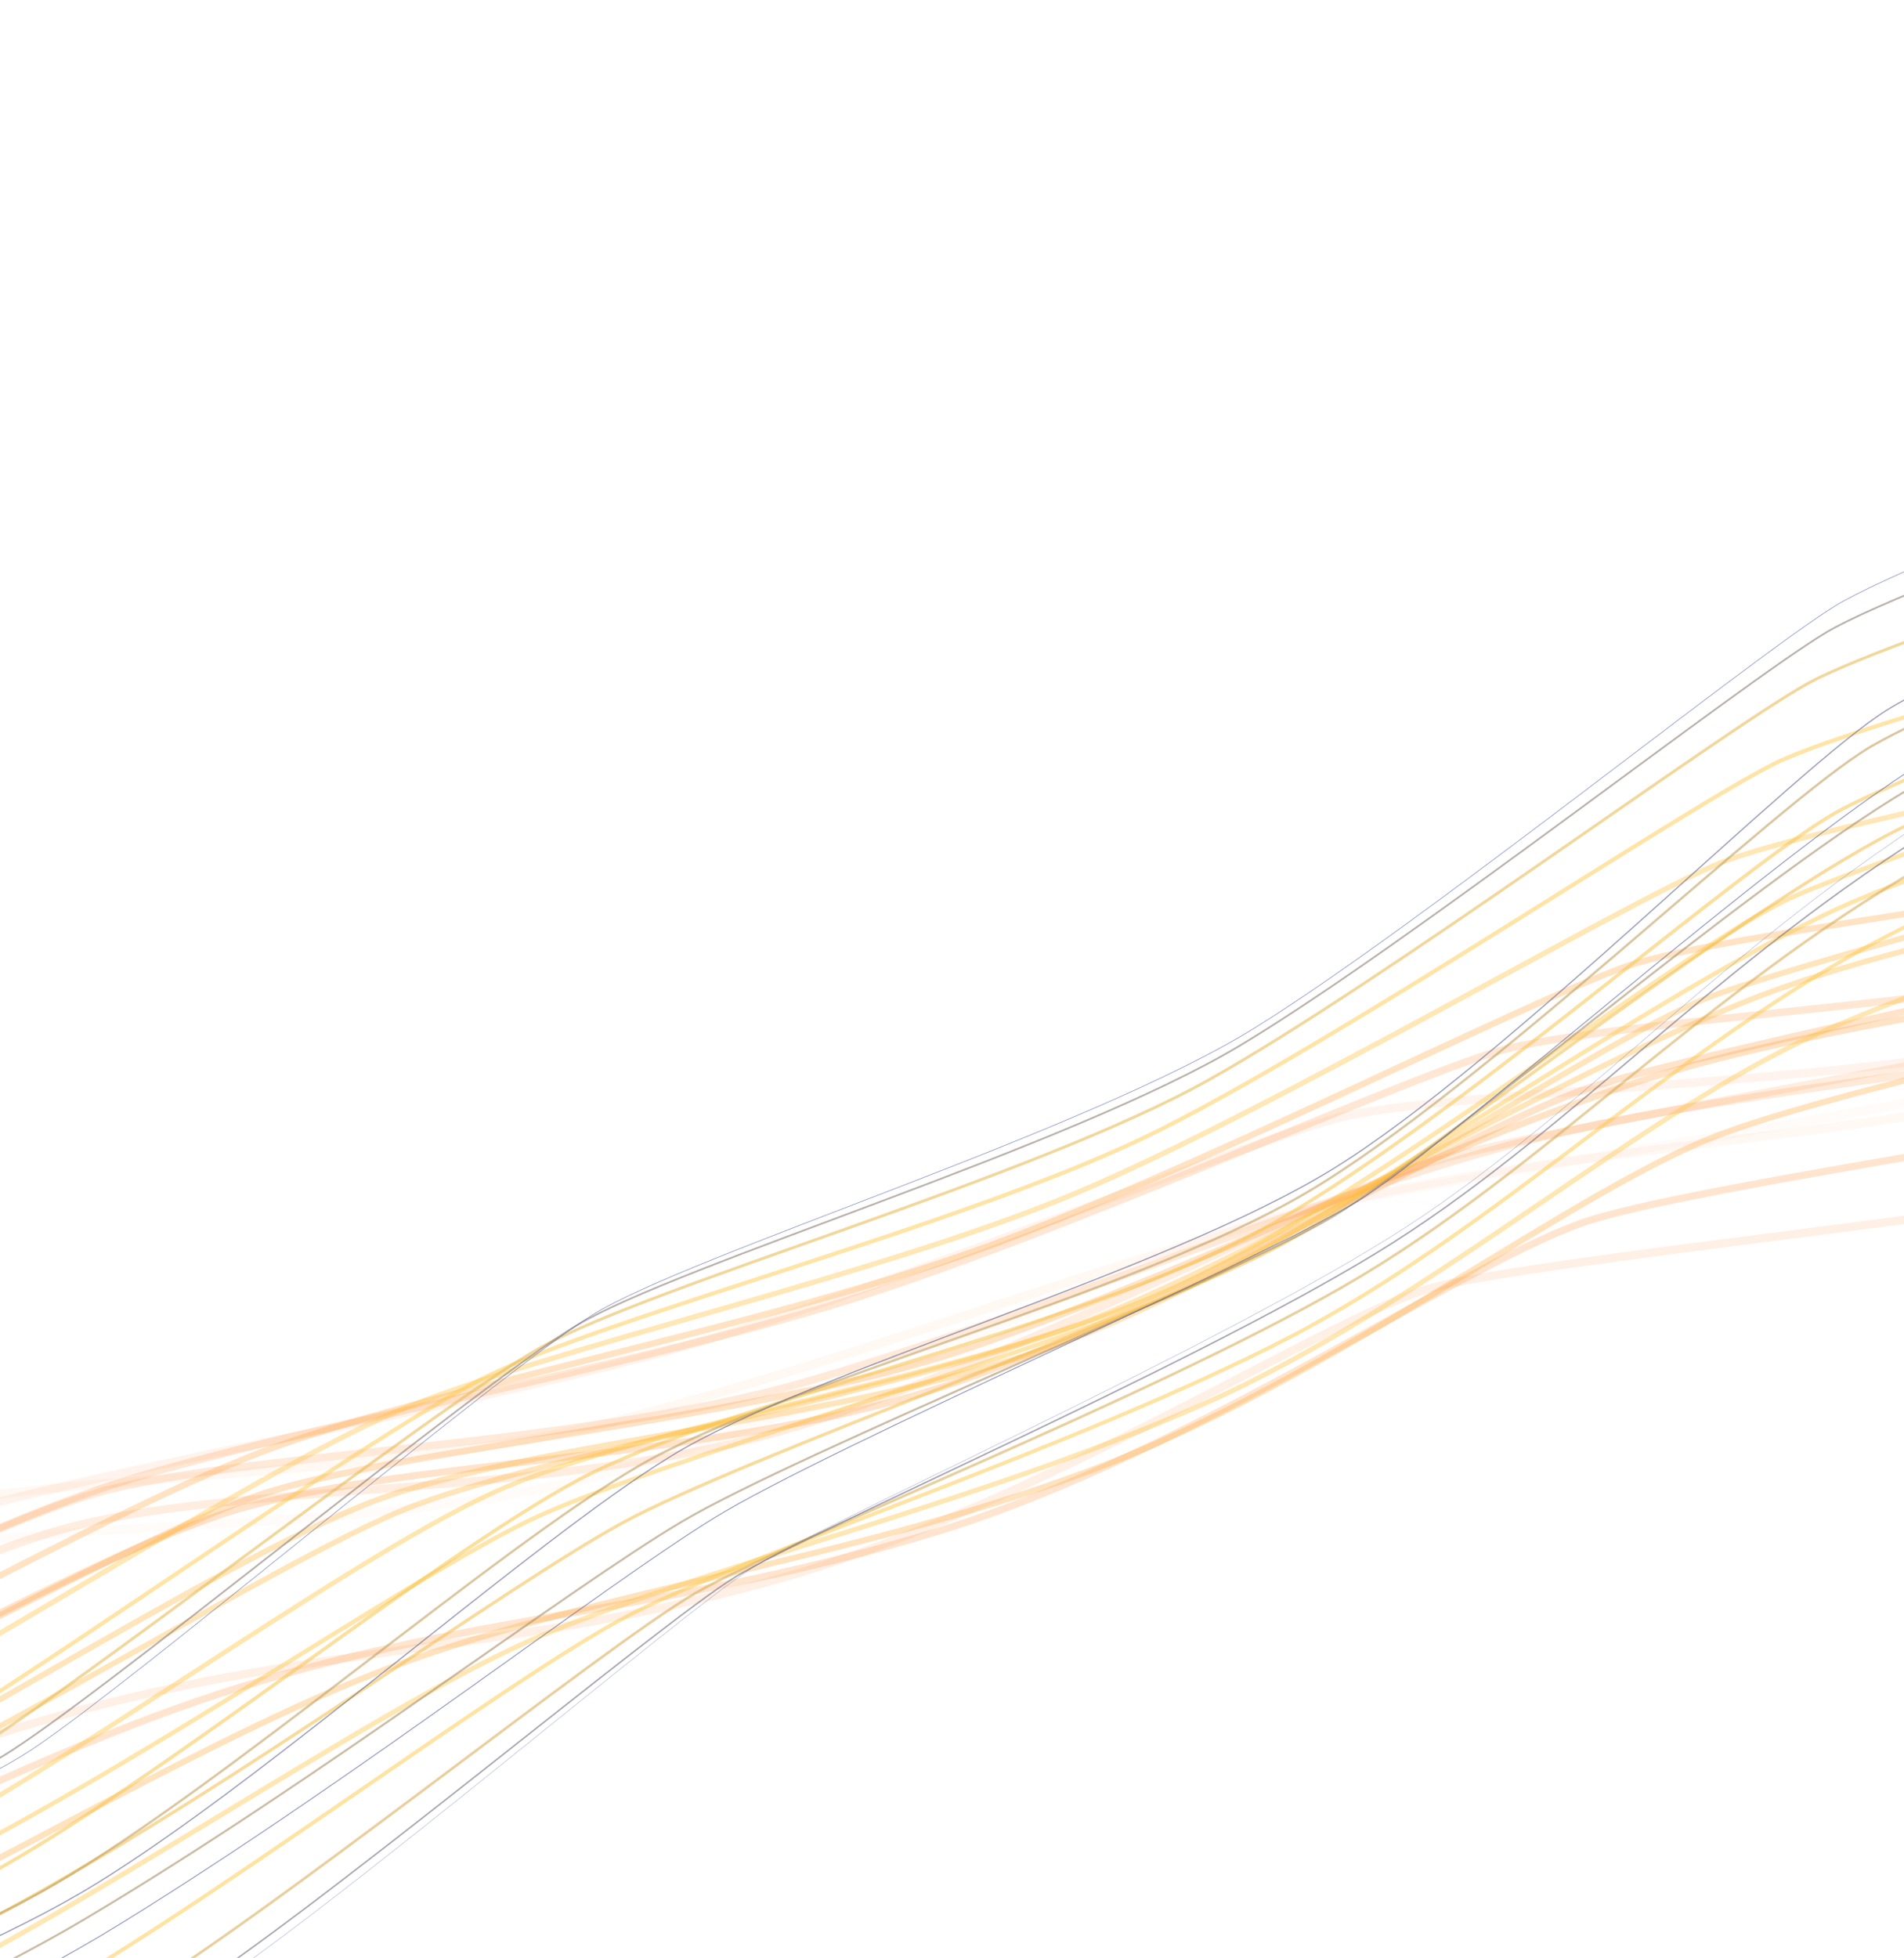 <svg xmlns="http://www.w3.org/2000/svg" viewBox="0 0 1610 1655" preserveAspectRatio="xMidYMid" width="1610" height="1655" xmlns:xlink="http://www.w3.org/1999/xlink" style="shape-rendering:auto;display:block;background-position-x:0%;background-position-y:0%;background-size:auto;background-origin:padding-box;background-clip:border-box;background:scroll rgba(0, 0, 0, 0) none  repeat;width:1610px;height:1655px;;animation:none"><g><g transform="matrix(-0.848,0.53,-0.53,-0.848,1926.187,1102.675)" style="transform:matrix(-0.848, 0.53, -0.53, -0.848, 1926.19, 1102.67);;animation:none"><path d="M -1610 498.435 S -1245 470.435 -1006 470.435 S -637 557.435 -402 557.435 S -8 462.435 202 462.435 S 646 551.435 806 551.435 S 1318 486.435 1410 486.435 S 1901 544.435 2014 544.435 S 2382 517.435 2618 517.435 S 3098 584.435 3222 584.435" fill="none" stroke="rgb(70, 88, 172)" stroke-opacity="0" stroke-width="18.257" transform="matrix(1,0,0,1,805,0)" style="fill:none;stroke:rgb(70, 88, 172);transform:matrix(1, 0, 0, 1, 805, 0);;animation:none"></path></g>
<g transform="matrix(-0.848,0.53,-0.53,-0.848,1926.105,1103.008)" style="transform:matrix(-0.848, 0.53, -0.53, -0.848, 1926.11, 1103.01);;animation:none"><path d="M -1610 606.649 S -1162 569.618 -1006 569.618 S -579.9 628.634 -402 628.634 S 131.909 607.574 202 607.574 S 718.993 701.57 806 701.57 S 1242.97 657.57 1410 657.57 S 1916.93 747.502 2014 747.502 S 2526.95 685.5 2618 685.5 S 3048.03 736.509 3222 736.509" fill="none" stroke="rgb(71, 87, 172)" stroke-opacity="0" stroke-width="18.013" transform="matrix(1,0,0,1,804.624,0)" style="fill:none;stroke:rgb(71, 87, 172);transform:matrix(1, 0, 0, 1, 804.624, 0);;animation:none"></path></g>
<g transform="matrix(-0.849,0.529,-0.529,-0.849,1925.851,1104.039)" style="transform:matrix(-0.849, 0.529, -0.529, -0.849, 1925.85, 1104.04);;animation:none"><path d="M -1610 471.386 S -1222.5 451.115 -1006 451.115 S -525.263 507.038 -402 507.038 S 80.124 486.022 202 486.022 S 569.616 506.239 806 506.239 S 1223.8 446.107 1410 446.107 S 1942.34 494.111 2014 494.111 S 2478.89 434.127 2618 434.127 S 3121.06 505.053 3222 505.053" fill="none" stroke="rgb(74, 86, 171)" stroke-opacity="0" stroke-width="17.77" transform="matrix(1,0,0,1,803.478,0)" style="fill:none;stroke:rgb(74, 86, 171);transform:matrix(1, 0, 0, 1, 803.478, 0);;animation:none"></path></g>
<g transform="matrix(-0.85,0.528,-0.528,-0.85,1925.41,1105.82)" style="transform:matrix(-0.85, 0.528, -0.528, -0.85, 1925.41, 1105.82);;animation:none"><path d="M -1610 572.505 S -1109.06 485.594 -1006 485.594 S -466.5 564.666 -402 564.666 S 108.071 546.951 202 546.951 S 714.893 608.781 806 608.781 S 1239.65 522.933 1410 522.933 S 1874.92 608.915 2014 608.915 S 2443.55 555.656 2618 555.656 S 3058.44 629.594 3222 629.594" fill="none" stroke="rgb(80, 82, 170)" stroke-opacity="0" stroke-width="17.526" transform="matrix(1,0,0,1,801.534,0)" style="fill:none;stroke:rgb(80, 82, 170);transform:matrix(1, 0, 0, 1, 801.534, 0);;animation:none"></path></g>
<g transform="matrix(-0.851,0.526,-0.526,-0.851,1924.765,1108.406)" style="transform:matrix(-0.851, 0.526, -0.526, -0.851, 1924.76, 1108.41);;animation:none"><path d="M -1610 499.141 S -1243.89 470.181 -1006 470.181 S -634.606 557.001 -402 557.001 S -6.779 463.141 202 463.141 S 645.43 551.62 806 551.62 S 1316 487.32 1410 487.32 S 1900.82 545.662 2014 545.662 S 2383.76 517.783 2618 517.783 S 3096.14 585.158 3222 585.158" fill="none" stroke="rgb(89, 78, 168)" stroke-opacity="0" stroke-width="17.283" transform="matrix(1,0,0,1,798.763,0)" style="fill:none;stroke:rgb(89, 78, 168);transform:matrix(1, 0, 0, 1, 798.763, 0);;animation:none"></path></g>
<g transform="matrix(-0.852,0.523,-0.523,-0.852,1923.893,1111.858)" style="transform:matrix(-0.852, 0.523, -0.523, -0.852, 1923.89, 1111.86);;animation:none"><path d="M -1610 606.847 S -1162.13 568.986 -1006 568.986 S -577.234 628.43 -402 628.43 S 129.495 605.786 202 605.786 S 718.817 699.655 806 699.655 S 1242.24 655.655 1410 655.655 S 1915.09 743.802 2014 743.802 S 2525.64 681.724 2618 681.724 S 3048.94 732.985 3222 732.985" fill="none" stroke="rgb(102, 71, 165)" stroke-opacity="0" stroke-width="17.039" transform="matrix(1,0,0,1,795.135,0)" style="fill:none;stroke:rgb(102, 71, 165);transform:matrix(1, 0, 0, 1, 795.135, 0);;animation:none"></path></g>
<g transform="matrix(-0.854,0.52,-0.52,-0.854,1922.771,1116.236)" style="transform:matrix(-0.854, 0.52, -0.52, -0.854, 1922.77, 1116.24);;animation:none"><path d="M -1610 471.282 S -1217.99 448.583 -1006 448.583 S -527.622 503.812 -402 503.812 S 81.234 482.658 202 482.658 S 575.131 504.817 806 504.817 S 1221.99 443.506 1410 443.506 S 1936.45 491.545 2014 491.545 S 2477.88 431.699 2618 431.699 S 3121.58 501.966 3222 501.966" fill="none" stroke="rgb(118, 62, 162)" stroke-opacity="0" stroke-width="16.796" transform="matrix(1,0,0,1,790.617,0)" style="fill:none;stroke:rgb(118, 62, 162);transform:matrix(1, 0, 0, 1, 790.617, 0);;animation:none"></path></g>
<g transform="matrix(-0.857,0.515,-0.515,-0.857,1921.37,1121.607)" style="transform:matrix(-0.857, 0.515, -0.515, -0.857, 1921.37, 1121.61);;animation:none"><path d="M -1610 574.136 S -1114.41 487.675 -1006 487.675 S -469.016 567.106 -402 567.106 S 108.431 545.797 202 545.797 S 714.354 606.773 806 606.773 S 1237.9 521.689 1410 521.689 S 1874.52 607.581 2014 607.581 S 2446.34 553.019 2618 553.019 S 3055.61 626.642 3222 626.642" fill="none" stroke="rgb(138, 51, 158)" stroke-opacity="0" stroke-width="16.553" transform="matrix(1,0,0,1,785.179,0)" style="fill:none;stroke:rgb(138, 51, 158);transform:matrix(1, 0, 0, 1, 785.179, 0);;animation:none"></path></g>
<g transform="matrix(-0.86,0.511,-0.511,-0.86,1919.656,1128.038)" style="transform:matrix(-0.86, 0.511, -0.511, -0.86, 1919.66, 1128.04);;animation:none"><path d="M -1610 501.569 S -1240.09 469.308 -1006 469.308 S -626.385 555.514 -402 555.514 S -2.584 465.569 202 465.569 S 643.473 552.258 806 552.258 S 1309.12 490.363 1410 490.363 S 1900.21 549.88 2014 549.88 S 2389.8 518.98 2618 518.98 S 3089.77 587.641 3222 587.641" fill="none" stroke="rgb(159, 39, 153)" stroke-opacity="0" stroke-width="16.309" transform="matrix(1,0,0,1,778.784,0)" style="fill:none;stroke:rgb(159, 39, 153);transform:matrix(1, 0, 0, 1, 778.784, 0);;animation:none"></path></g>
<g transform="matrix(-0.863,0.505,-0.505,-0.863,1917.591,1135.594)" style="transform:matrix(-0.863, 0.505, -0.505, -0.863, 1917.59, 1135.59);;animation:none"><path d="M -1610 607.382 S -1162.47 567.286 -1006 567.286 S -570.056 627.881 -402 627.881 S 122.994 600.97 202 600.97 S 718.343 694.501 806 694.501 S 1240.28 650.501 1410 650.501 S 1910.15 733.841 2014 733.841 S 2522.12 671.559 2618 671.559 S 3051.38 723.497 3222 723.497" fill="none" stroke="rgb(179, 28, 149)" stroke-opacity="0" stroke-width="16.066" transform="matrix(1,0,0,1,771.398,0)" style="fill:none;stroke:rgb(179, 28, 149);transform:matrix(1, 0, 0, 1, 771.398, 0);;animation:none"></path></g>
<g transform="matrix(-0.867,0.498,-0.498,-0.867,1915.133,1144.338)" style="transform:matrix(-0.867, 0.498, -0.498, -0.867, 1915.13, 1144.34);;animation:none"><path d="M -1610 471.042 S -1207.55 442.722 -1006 442.722 S -533.082 496.345 -402 496.345 S 83.803 474.869 202 474.869 S 587.898 501.525 806 501.525 S 1217.82 437.484 1410 437.484 S 1922.79 485.603 2014 485.603 S 2475.55 426.078 2618 426.078 S 3122.78 494.82 3222 494.82" fill="none" stroke="rgb(196, 19, 145)" stroke-opacity="0" stroke-width="15.822" transform="matrix(1,0,0,1,762.984,0)" style="fill:none;stroke:rgb(196, 19, 145);transform:matrix(1, 0, 0, 1, 762.984, 0);;animation:none"></path></g>
<g transform="matrix(-0.872,0.49,-0.49,-0.872,1912.235,1154.321)" style="transform:matrix(-0.872, 0.49, -0.49, -0.872, 1912.23, 1154.32);;animation:none"><path d="M -1610 577.537 S -1125.55 492.012 -1006 492.012 S -474.261 572.192 -402 572.192 S 109.18 543.391 202 543.391 S 713.23 602.588 806 602.588 S 1234.25 519.096 1410 519.096 S 1873.67 604.801 2014 604.801 S 2452.15 547.523 2618 547.523 S 3049.71 620.49 3222 620.49" fill="none" stroke="rgb(210, 12, 143)" stroke-opacity="0" stroke-width="15.579" transform="matrix(1,0,0,1,753.505,0)" style="fill:none;stroke:rgb(210, 12, 143);transform:matrix(1, 0, 0, 1, 753.505, 0);;animation:none"></path></g>
<g transform="matrix(-0.877,0.481,-0.481,-0.877,1908.85,1165.578)" style="transform:matrix(-0.877, 0.481, -0.481, -0.877, 1908.85, 1165.58);;animation:none"><path d="M -1610 506.244 S -1232.76 467.628 -1006 467.628 S -610.551 552.649 -402 552.649 S 5.495 470.244 202 470.244 S 639.703 553.486 806 553.486 S 1295.87 496.223 1410 496.223 S 1899.02 558.002 2014 558.002 S 2401.43 521.286 2618 521.286 S 3077.49 592.424 3222 592.424" fill="none" stroke="rgb(219, 6, 140)" stroke-opacity="0" stroke-width="15.336" transform="matrix(1,0,0,1,742.921,0)" style="fill:none;stroke:rgb(219, 6, 140);transform:matrix(1, 0, 0, 1, 742.921, 0);;animation:none"></path></g>
<g transform="matrix(-0.882,0.471,-0.471,-0.882,1904.931,1178.118)" style="transform:matrix(-0.882, 0.471, -0.471, -0.882, 1904.93, 1178.12);;animation:none"><path d="M -1610 608.347 S -1163.08 564.214 -1006 564.214 S -557.088 626.888 -402 626.888 S 111.249 592.271 202 592.271 S 717.487 685.19 806 685.19 S 1236.73 641.19 1410 641.19 S 1901.22 715.843 2014 715.843 S 2515.76 653.195 2618 653.195 S 3055.78 706.356 3222 706.356" fill="none" stroke="rgb(226, 3, 139)" stroke-opacity="0" stroke-width="15.092" transform="matrix(1,0,0,1,731.193,0)" style="fill:none;stroke:rgb(226, 3, 139);transform:matrix(1, 0, 0, 1, 731.193, 0);;animation:none"></path></g>
<g transform="matrix(-0.888,0.46,-0.46,-0.888,1900.439,1191.911)" style="transform:matrix(-0.888, 0.46, -0.46, -0.888, 1900.44, 1191.91);;animation:none"><path d="M -1610 470.63 S -1189.7 432.7 -1006 432.7 S -542.418 483.577 -402 483.577 S 88.197 461.552 202 461.552 S 609.728 495.897 806 495.897 S 1210.68 427.188 1410 427.188 S 1899.45 475.444 2014 475.444 S 2471.57 416.468 2618 416.468 S 3124.84 482.601 3222 482.601" fill="none" stroke="rgb(230, 1, 138)" stroke-opacity="0" stroke-width="14.849" transform="matrix(1,0,0,1,718.28,0)" style="fill:none;stroke:rgb(230, 1, 138);transform:matrix(1, 0, 0, 1, 718.28, 0);;animation:none"></path></g>
<g transform="matrix(-0.894,0.448,-0.448,-0.894,1895.345,1206.878)" style="transform:matrix(-0.894, 0.448, -0.448, -0.894, 1895.35, 1206.88);;animation:none"><path d="M -1610 583.064 S -1143.67 499.062 -1006 499.062 S -482.786 580.46 -402 580.46 S 110.398 539.48 202 539.48 S 711.403 595.785 806 595.785 S 1228.31 514.881 1410 514.881 S 1872.3 600.281 2014 600.281 S 2461.58 538.589 2618 538.589 S 3040.12 610.49 3222 610.49" fill="none" stroke="rgb(231, 0, 138)" stroke-opacity="0" stroke-width="14.605" transform="matrix(1,0,0,1,704.141,0)" style="fill:none;stroke:rgb(231, 0, 138);transform:matrix(1, 0, 0, 1, 704.141, 0);;animation:none"></path></g>
<g transform="matrix(-0.901,0.435,-0.435,-0.901,1889.646,1222.879)" style="transform:matrix(-0.901, 0.435, -0.435, -0.901, 1889.65, 1222.88);;animation:none"><path d="M -1610 513.477 S -1221.43 465.029 -1006 465.029 S -586.053 548.217 -402 548.217 S 17.993 477.477 202 477.477 S 633.87 555.387 806 555.387 S 1275.37 505.29 1410 505.29 S 1897.19 570.568 2014 570.568 S 2419.43 524.853 2618 524.853 S 3058.49 599.824 3222 599.824" fill="none" stroke="rgb(231, 0, 138)" stroke-opacity="0" stroke-width="14.362" transform="matrix(1,0,0,1,688.736,0)" style="fill:none;stroke:rgb(231, 0, 138);transform:matrix(1, 0, 0, 1, 688.736, 0);;animation:none"></path></g>
<g transform="matrix(-0.907,0.421,-0.421,-0.907,1883.364,1239.704)" style="transform:matrix(-0.907, 0.421, -0.421, -0.907, 1883.36, 1239.7);;animation:none"><path d="M -1610 609.767 S -1163.98 559.695 -1006 559.695 S -538.014 625.429 -402 625.429 S 93.975 579.475 202 579.475 S 716.227 671.495 806 671.495 S 1231.51 627.495 1410 627.495 S 1888.09 689.372 2014 689.372 S 2506.4 626.184 2618 626.184 S 3062.26 681.145 3222 681.145" fill="none" stroke="rgb(232, 0, 136)" stroke-opacity="0" stroke-width="14.118" transform="matrix(1,0,0,1,672.023,0)" style="fill:none;stroke:rgb(232, 0, 136);transform:matrix(1, 0, 0, 1, 672.023, 0);;animation:none"></path></g>
<g transform="matrix(-0.914,0.406,-0.406,-0.914,1876.561,1257.078)" style="transform:matrix(-0.914, 0.406, -0.406, -0.914, 1876.56, 1257.08);;animation:none"><path d="M -1610 470.057 S -1164.82 418.729 -1006 418.729 S -555.433 465.778 -402 465.778 S 94.321 442.988 202 442.988 S 640.159 488.05 806 488.05 S 1200.73 412.834 1410 412.834 S 1866.92 461.282 2014 461.282 S 2466.02 403.072 2618 403.072 S 3127.71 465.568 3222 465.568" fill="none" stroke="rgb(232, 0, 134)" stroke-opacity="0" stroke-width="13.875" transform="matrix(1,0,0,1,653.961,0)" style="fill:none;stroke:rgb(232, 0, 134);transform:matrix(1, 0, 0, 1, 653.961, 0);;animation:none"></path></g>
<g transform="matrix(-0.921,0.391,-0.391,-0.921,1869.336,1274.679)" style="transform:matrix(-0.921, 0.391, -0.391, -0.921, 1869.34, 1274.68);;animation:none"><path d="M -1610 590.336 S -1167.5 508.336 -1006 508.336 S -494 591.336 -402 591.336 S 112 534.336 202 534.336 S 709 586.836 806 586.836 S 1220.5 509.336 1410 509.336 S 1870.5 594.336 2014 594.336 S 2474 526.836 2618 526.836 S 3027.5 597.336 3222 597.336" fill="none" stroke="rgb(234, 0, 130)" stroke-opacity="0" stroke-width="13.632" transform="matrix(1,0,0,1,634.513,0)" style="fill:none;stroke:rgb(234, 0, 130);transform:matrix(1, 0, 0, 1, 634.513, 0);;animation:none"></path></g>
<g transform="matrix(-0.927,0.376,-0.376,-0.927,1861.822,1292.159)" style="transform:matrix(-0.927, 0.376, -0.376, -0.927, 1861.82, 1292.16);;animation:none"><path d="M -1610 522.414 S -1207.43 461.819 -1006 461.819 S -555.788 542.741 -402 542.741 S 33.434 486.414 202 486.414 S 626.664 557.735 806 557.735 S 1250.05 516.491 1410 516.491 S 1894.92 586.092 2014 586.092 S 2441.67 529.259 2618 529.259 S 3035.02 608.966 3222 608.966" fill="none" stroke="rgb(235, 0, 124)" stroke-opacity="0" stroke-width="13.388" transform="matrix(1,0,0,1,613.641,0)" style="fill:none;stroke:rgb(235, 0, 124);transform:matrix(1, 0, 0, 1, 613.641, 0);;animation:none"></path></g>
<g transform="matrix(-0.933,0.36,-0.36,-0.933,1854.175,1309.178)" style="transform:matrix(-0.933, 0.36, -0.36, -0.933, 1854.17, 1309.18);;animation:none"><path d="M -1610 611.406 S -1165.02 554.477 -1006 554.477 S -515.986 623.744 -402 623.744 S 74.025 564.697 202 564.697 S 714.773 655.678 806 655.678 S 1225.49 611.678 1410 611.678 S 1872.91 658.8 2014 658.8 S 2495.6 594.989 2618 594.989 S 3069.74 652.028 3222 652.028" fill="none" stroke="rgb(238, 0, 116)" stroke-opacity="0" stroke-width="13.145" transform="matrix(1,0,0,1,591.312,0)" style="fill:none;stroke:rgb(238, 0, 116);transform:matrix(1, 0, 0, 1, 591.312, 0);;animation:none"></path></g>
<g transform="matrix(-0.938,0.346,-0.346,-0.938,1846.555,1325.441)" style="transform:matrix(-0.938, 0.346, -0.346, -0.938, 1846.55, 1325.44);;animation:none"><path d="M -1610 469.44 S -1138.05 403.7 -1006 403.7 S -569.433 446.632 -402 446.632 S 100.91 423.018 202 423.018 S 672.895 479.61 806 479.61 S 1190.02 397.393 1410 397.393 S 1831.92 446.047 2014 446.047 S 2460.05 388.661 2618 388.661 S 3130.8 447.246 3222 447.246" fill="none" stroke="rgb(241, 0, 106)" stroke-opacity="0" stroke-width="12.901" transform="matrix(1,0,0,1,567.497,0)" style="fill:none;stroke:rgb(241, 0, 106);transform:matrix(1, 0, 0, 1, 567.497, 0);;animation:none"></path></g>
<g transform="matrix(-0.943,0.332,-0.332,-0.943,1839.116,1340.711)" style="transform:matrix(-0.943, 0.332, -0.332, -0.943, 1839.12, 1340.71);;animation:none"><path d="M -1610 597.607 S -1191.33 517.61 -1006 517.61 S -505.214 602.212 -402 602.212 S 113.602 529.191 202 529.191 S 706.597 577.886 806 577.886 S 1212.69 503.791 1410 503.791 S 1868.7 588.39 2014 588.39 S 2486.42 515.083 2618 515.083 S 3014.88 584.181 3222 584.181" fill="none" stroke="rgb(244, 0, 96)" stroke-opacity="0" stroke-width="12.658" transform="matrix(1,0,0,1,542.17,0)" style="fill:none;stroke:rgb(244, 0, 96);transform:matrix(1, 0, 0, 1, 542.17, 0);;animation:none"></path></g>
<g transform="matrix(-0.948,0.319,-0.319,-0.948,1831.991,1354.824)" style="transform:matrix(-0.948, 0.319, -0.319, -0.948, 1831.99, 1354.82);;animation:none"><path d="M -1610 530.721 S -1194.42 458.834 -1006 458.834 S -527.654 537.651 -402 537.651 S 47.789 494.721 202 494.721 S 619.965 559.917 806 559.917 S 1226.51 526.903 1410 526.903 S 1892.82 600.524 2014 600.524 S 2462.34 533.356 2618 533.356 S 3013.2 617.464 3222 617.464" fill="none" stroke="rgb(247, 0, 86)" stroke-opacity="0" stroke-width="12.414" transform="matrix(1,0,0,1,515.315,0)" style="fill:none;stroke:rgb(247, 0, 86);transform:matrix(1, 0, 0, 1, 515.315, 0);;animation:none"></path></g>
<g transform="matrix(-0.952,0.307,-0.307,-0.952,1825.284,1367.687)" style="transform:matrix(-0.952, 0.307, -0.307, -0.952, 1825.28, 1367.69);;animation:none"><path d="M -1610 612.826 S -1165.92 549.959 -1006 549.959 S -496.912 622.284 -402 622.284 S 56.751 551.902 202 551.902 S 713.513 641.983 806 641.983 S 1220.27 597.983 1410 597.983 S 1859.78 632.329 2014 632.329 S 2486.24 567.978 2618 567.978 S 3076.22 626.816 3222 626.816" fill="none" stroke="rgb(249, 0, 77)" stroke-opacity="0" stroke-width="12.171" transform="matrix(1,0,0,1,486.923,0)" style="fill:none;stroke:rgb(249, 0, 77);transform:matrix(1, 0, 0, 1, 486.923, 0);;animation:none"></path></g>
<g transform="matrix(-0.955,0.296,-0.296,-0.955,1819.071,1379.263)" style="transform:matrix(-0.955, 0.296, -0.296, -0.955, 1819.07, 1379.26);;animation:none"><path d="M -1610 468.941 S -1116.39 391.536 -1006 391.536 S -580.765 431.134 -402 431.134 S 106.242 406.854 202 406.854 S 699.391 472.778 806 472.778 S 1181.36 384.896 1410 384.896 S 1803.59 433.716 2014 433.716 S 2455.22 376.996 2618 376.996 S 3133.3 432.415 3222 432.415" fill="none" stroke="rgb(251, 0, 70)" stroke-opacity="0" stroke-width="11.928" transform="matrix(1,0,0,1,456.995,0)" style="fill:none;stroke:rgb(251, 0, 70);transform:matrix(1, 0, 0, 1, 456.995, 0);;animation:none"></path></g>
<g transform="matrix(-0.958,0.287,-0.287,-0.958,1813.4,1389.559)" style="transform:matrix(-0.958, 0.287, -0.287, -0.958, 1813.4, 1389.56);;animation:none"><path d="M -1610 603.135 S -1209.45 524.659 -1006 524.659 S -513.739 610.479 -402 610.479 S 114.82 525.281 202 525.281 S 704.77 571.083 806 571.083 S 1206.75 499.576 1410 499.576 S 1867.33 583.871 2014 583.871 S 2495.85 506.149 2618 506.149 S 3005.29 574.181 3222 574.181" fill="none" stroke="rgb(253, 0, 65)" stroke-opacity="0" stroke-width="11.684" transform="matrix(1,0,0,1,425.544,0)" style="fill:none;stroke:rgb(253, 0, 65);transform:matrix(1, 0, 0, 1, 425.544, 0);;animation:none"></path></g>
<g transform="matrix(-0.961,0.278,-0.278,-0.961,1808.298,1398.616)" style="transform:matrix(-0.961, 0.278, -0.278, -0.961, 1808.3, 1398.62);;animation:none"><path d="M -1610 536.68 S -1185.08 456.692 -1006 456.692 S -507.472 534 -402 534 S 58.086 500.68 202 500.68 S 615.16 561.483 806 561.483 S 1209.62 534.372 1410 534.372 S 1891.31 610.877 2014 610.877 S 2477.16 536.295 2618 536.295 S 2997.55 623.561 3222 623.561" fill="none" stroke="rgb(254, 0, 61)" stroke-opacity="0" stroke-width="11.441" transform="matrix(1,0,0,1,392.598,0)" style="fill:none;stroke:rgb(254, 0, 61);transform:matrix(1, 0, 0, 1, 392.598, 0);;animation:none"></path></g>
<g transform="matrix(-0.963,0.27,-0.27,-0.963,1803.774,1406.492)" style="transform:matrix(-0.963, 0.27, -0.27, -0.963, 1803.77, 1406.49);;animation:none"><path d="M -1610 613.791 S -1166.53 546.887 -1006 546.887 S -483.944 621.292 -402 621.292 S 45.006 543.202 202 543.202 S 712.657 632.671 806 632.671 S 1216.72 588.671 1410 588.671 S 1850.85 614.332 2014 614.332 S 2479.88 549.613 2618 549.613 S 3080.62 609.675 3222 609.675" fill="none" stroke="rgb(255, 0, 59)" stroke-opacity="0" stroke-width="11.197" transform="matrix(1,0,0,1,358.201,0)" style="fill:none;stroke:rgb(255, 0, 59);transform:matrix(1, 0, 0, 1, 358.201, 0);;animation:none"></path></g>
<g transform="matrix(-0.965,0.264,-0.264,-0.965,1799.822,1413.256)" style="transform:matrix(-0.965, 0.264, -0.264, -0.965, 1799.82, 1413.26);;animation:none"><path d="M -1610 468.618 S -1102.39 383.673 -1006 383.673 S -588.089 421.117 -402 421.117 S 109.689 396.406 202 396.406 S 716.518 468.362 806 468.362 S 1175.76 376.817 1410 376.817 S 1785.28 425.745 2014 425.745 S 2452.09 369.456 2618 369.456 S 3134.92 422.828 3222 422.828" fill="none" stroke="rgb(255, 0, 58)" stroke-opacity="0" stroke-width="10.954" transform="matrix(1,0,0,1,322.414,0)" style="fill:none;stroke:rgb(255, 0, 58);transform:matrix(1, 0, 0, 1, 322.414, 0);;animation:none"></path></g>
<g transform="matrix(-0.966,0.258,-0.258,-0.966,1796.429,1418.981)" style="transform:matrix(-0.966, 0.258, -0.258, -0.966, 1796.43, 1418.98);;animation:none"><path d="M -1610 606.535 S -1220.59 528.997 -1006 528.997 S -518.984 615.566 -402 615.566 S 115.569 522.875 202 522.875 S 703.646 566.898 806 566.898 S 1203.1 496.982 1410 496.982 S 1866.48 581.09 2014 581.09 S 2501.66 500.652 2618 500.652 S 2999.39 568.029 3222 568.029" fill="none" stroke="rgb(255, 0, 58)" stroke-opacity="0" stroke-width="10.711" transform="matrix(1,0,0,1,285.318,0)" style="fill:none;stroke:rgb(255, 0, 58);transform:matrix(1, 0, 0, 1, 285.318, 0);;animation:none"></path></g>
<g transform="matrix(-0.967,0.254,-0.254,-0.967,1793.573,1423.742)" style="transform:matrix(-0.967, 0.254, -0.254, -0.967, 1793.57, 1423.74);;animation:none"><path d="M -1610 540.165 S -1179.62 455.44 -1006 455.44 S -495.668 531.864 -402 531.864 S 64.108 504.165 202 504.165 S 612.35 562.399 806 562.399 S 1199.74 538.741 1410 538.741 S 1890.42 616.931 2014 616.931 S 2485.84 538.013 2618 538.013 S 2988.4 627.127 3222 627.127" fill="none" stroke="rgb(255, 2, 57)" stroke-opacity="0" stroke-width="10.467" transform="matrix(1,0,0,1,247.014,0)" style="fill:none;stroke:rgb(255, 2, 57);transform:matrix(1, 0, 0, 1, 247.014, 0);;animation:none"></path></g>
<g transform="matrix(-0.968,0.25,-0.25,-0.968,1791.232,1427.607)" style="transform:matrix(-0.968, 0.25, -0.25, -0.968, 1791.23, 1427.61);;animation:none"><path d="M -1610 614.325 S -1166.87 545.186 -1006 545.186 S -476.766 620.743 -402 620.743 S 38.505 538.387 202 538.387 S 712.183 627.517 806 627.517 S 1214.76 583.517 1410 583.517 S 1845.91 604.37 2014 604.37 S 2476.36 539.448 2618 539.448 S 3083.06 600.188 3222 600.188" fill="none" stroke="rgb(255, 5, 55)" stroke-opacity="0" stroke-width="10.224" transform="matrix(1,0,0,1,207.624,0)" style="fill:none;stroke:rgb(255, 5, 55);transform:matrix(1, 0, 0, 1, 207.624, 0);;animation:none"></path></g>
<g transform="matrix(-0.969,0.247,-0.247,-0.969,1789.377,1430.645)" style="transform:matrix(-0.969, 0.247, -0.247, -0.969, 1789.38, 1430.65);;animation:none"><path d="M -1610 468.45 S -1095.12 379.59 -1006 379.59 S -591.893 415.916 -402 415.916 S 111.479 390.981 202 390.981 S 725.411 466.069 806 466.069 S 1172.85 372.623 1410 372.623 S 1775.77 421.607 2014 421.607 S 2450.47 365.541 2618 365.541 S 3135.76 417.851 3222 417.851" fill="none" stroke="rgb(255, 10, 53)" stroke-opacity="0" stroke-width="9.98" transform="matrix(1,0,0,1,167.291,0)" style="fill:none;stroke:rgb(255, 10, 53);transform:matrix(1, 0, 0, 1, 167.291, 0);;animation:none"></path></g>
<g transform="matrix(-0.97,0.245,-0.245,-0.97,1787.981,1432.916)" style="transform:matrix(-0.97, 0.245, -0.245, -0.97, 1787.98, 1432.92);;animation:none"><path d="M -1610 608.167 S -1225.94 531.077 -1006 531.077 S -521.5 618.006 -402 618.006 S 115.929 521.72 202 521.72 S 703.107 564.89 806 564.89 S 1201.35 495.738 1410 495.738 S 1866.08 579.756 2014 579.756 S 2504.45 498.015 2618 498.015 S 2996.56 565.078 3222 565.078" fill="none" stroke="rgb(255, 18, 49)" stroke-opacity="0" stroke-width="9.737" transform="matrix(1,0,0,1,126.177,0)" style="fill:none;stroke:rgb(255, 18, 49);transform:matrix(1, 0, 0, 1, 126.177, 0);;animation:none"></path></g>
<g transform="matrix(-0.97,0.243,-0.243,-0.97,1787.018,1434.478)" style="transform:matrix(-0.97, 0.243, -0.243, -0.97, 1787.02, 1434.48);;animation:none"><path d="M -1610 541.671 S -1177.26 454.899 -1006 454.899 S -490.569 530.942 -402 530.942 S 66.709 505.671 202 505.671 S 611.136 562.795 806 562.795 S 1195.48 540.628 1410 540.628 S 1890.04 619.547 2014 619.547 S 2489.58 538.756 2618 538.756 S 2984.44 628.667 3222 628.667" fill="none" stroke="rgb(255, 28, 43)" stroke-opacity="0" stroke-width="9.493" transform="matrix(1,0,0,1,84.46,0)" style="fill:none;stroke:rgb(255, 28, 43);transform:matrix(1, 0, 0, 1, 84.46, 0);;animation:none"></path></g>
<g transform="matrix(-0.97,0.242,-0.242,-0.97,1786.459,1435.381)" style="transform:matrix(-0.97, 0.242, -0.242, -0.97, 1786.46, 1435.38);;animation:none"><path d="M -1610 614.524 S -1167 544.555 -1006 544.555 S -474.1 620.539 -402 620.539 S 36.091 536.598 202 536.598 S 712.007 625.603 806 625.603 S 1214.03 581.603 1410 581.603 S 1844.07 600.67 2014 600.67 S 2475.05 535.673 2618 535.673 S 3083.97 596.664 3222 596.664" fill="none" stroke="rgb(255, 40, 36)" stroke-opacity="0" stroke-width="9.25" transform="matrix(1,0,0,1,42.334,0)" style="fill:none;stroke:rgb(255, 40, 36);transform:matrix(1, 0, 0, 1, 42.334, 0);;animation:none"></path></g>
<g transform="matrix(-0.97,0.242,-0.242,-0.97,1786.278,1435.673)" style="transform:matrix(-0.97, 0.242, -0.242, -0.97, 1786.28, 1435.67);;animation:none"><path d="M -1610 468.402 S -1093 378.402 -1006 378.402 S -593 414.402 -402 414.402 S 112 389.402 202 389.402 S 728 465.402 806 465.402 S 1172 371.402 1410 371.402 S 1773 420.402 2014 420.402 S 2450 364.402 2618 364.402 S 3136 416.402 3222 416.402" fill="none" stroke="rgb(255, 54, 29)" stroke-opacity="0" stroke-width="9.007" transform="matrix(1,0,0,1,0,0)" style="fill:none;stroke:rgb(255, 54, 29);transform:matrix(1, 0, 0, 1, 0, 0);;animation:none"></path></g>
<g transform="matrix(-0.97,0.242,-0.242,-0.97,1786.459,1435.381)" style="transform:matrix(-0.97, 0.242, -0.242, -0.97, 1786.46, 1435.38);;animation:none"><path d="M -1610 608.457 S -1226.89 531.447 -1006 531.447 S -521.947 618.44 -402 618.44 S 115.992 521.515 202 521.515 S 703.011 564.533 806 564.533 S 1201.04 495.517 1410 495.517 S 1866.01 579.519 2014 579.519 S 2504.94 497.546 2618 497.546 S 2996.06 564.553 3222 564.553" fill="none" stroke="rgb(255, 69, 22)" stroke-opacity="0" stroke-width="8.763" transform="matrix(1,0,0,1,-42.334,0)" style="fill:none;stroke:rgb(255, 69, 22);transform:matrix(1, 0, 0, 1, -42.334, 0);;animation:none"></path></g>
<g transform="matrix(-0.97,0.243,-0.243,-0.97,1787.018,1434.478)" style="transform:matrix(-0.97, 0.243, -0.243, -0.97, 1787.02, 1434.48);;animation:none"><path d="M -1610 541.671 S -1177.26 454.899 -1006 454.899 S -490.569 530.942 -402 530.942 S 66.709 505.671 202 505.671 S 611.136 562.795 806 562.795 S 1195.48 540.628 1410 540.628 S 1890.04 619.547 2014 619.547 S 2489.58 538.756 2618 538.756 S 2984.44 628.667 3222 628.667" fill="none" stroke="rgb(255, 81, 15)" stroke-opacity="0" stroke-width="8.52" transform="matrix(1,0,0,1,-84.46,0)" style="fill:none;stroke:rgb(255, 81, 15);transform:matrix(1, 0, 0, 1, -84.46, 0);;animation:none"></path></g>
<g transform="matrix(-0.97,0.245,-0.245,-0.97,1787.981,1432.916)" style="transform:matrix(-0.97, 0.245, -0.245, -0.97, 1787.98, 1432.92);;animation:none"><path d="M -1610 614.461 S -1166.96 544.755 -1006 544.755 S -474.947 620.604 -402 620.604 S 36.858 537.166 202 537.166 S 712.063 626.211 806 626.211 S 1214.26 582.211 1410 582.211 S 1844.65 601.845 2014 601.845 S 2475.46 536.872 2618 536.872 S 3083.68 597.783 3222 597.783" fill="none" stroke="rgb(255, 91, 9)" stroke-opacity="0" stroke-width="8.276" transform="matrix(1,0,0,1,-126.177,0)" style="fill:none;stroke:rgb(255, 91, 9);transform:matrix(1, 0, 0, 1, -126.177, 0);;animation:none"></path></g>
<g transform="matrix(-0.969,0.247,-0.247,-0.969,1789.377,1430.645)" style="transform:matrix(-0.969, 0.247, -0.247, -0.969, 1789.38, 1430.65);;animation:none"><path d="M -1610 468.45 S -1095.12 379.59 -1006 379.59 S -591.893 415.916 -402 415.916 S 111.479 390.981 202 390.981 S 725.411 466.069 806 466.069 S 1172.85 372.623 1410 372.623 S 1775.77 421.607 2014 421.607 S 2450.47 365.541 2618 365.541 S 3135.76 417.851 3222 417.851" fill="none" stroke="rgb(255, 99, 5)" stroke-opacity="0" stroke-width="8.033" transform="matrix(1,0,0,1,-167.291,0)" style="fill:none;stroke:rgb(255, 99, 5);transform:matrix(1, 0, 0, 1, -167.291, 0);;animation:none"></path></g>
<g transform="matrix(-0.968,0.25,-0.25,-0.968,1791.232,1427.607)" style="transform:matrix(-0.968, 0.25, -0.25, -0.968, 1791.23, 1427.61);;animation:none"><path d="M -1610 607.543 S -1223.89 530.282 -1006 530.282 S -520.539 617.074 -402 617.074 S 115.791 522.161 202 522.161 S 703.313 565.657 806 565.657 S 1202.02 496.214 1410 496.214 S 1866.23 580.266 2014 580.266 S 2503.38 499.023 2618 499.023 S 2997.64 566.205 3222 566.205" fill="none" stroke="rgb(255, 104, 3)" stroke-opacity="0.024" stroke-width="7.789" transform="matrix(1,0,0,1,-207.624,0)" style="fill:none;stroke:rgb(255, 104, 3);transform:matrix(1, 0, 0, 1, -207.624, 0);;animation:none"></path></g>
<g transform="matrix(-0.967,0.254,-0.254,-0.967,1793.573,1423.742)" style="transform:matrix(-0.967, 0.254, -0.254, -0.967, 1793.57, 1423.74);;animation:none"><path d="M -1610 540.165 S -1179.62 455.44 -1006 455.44 S -495.668 531.864 -402 531.864 S 64.108 504.165 202 504.165 S 612.35 562.399 806 562.399 S 1199.74 538.741 1410 538.741 S 1890.42 616.931 2014 616.931 S 2485.84 538.014 2618 538.014 S 2988.4 627.127 3222 627.127" fill="none" stroke="rgb(255, 107, 1)" stroke-opacity="0.049" stroke-width="7.546" transform="matrix(1,0,0,1,-247.014,0)" style="fill:none;stroke:rgb(255, 107, 1);transform:matrix(1, 0, 0, 1, -247.014, 0);;animation:none"></path></g>
<g transform="matrix(-0.966,0.258,-0.258,-0.966,1796.429,1418.981)" style="transform:matrix(-0.966, 0.258, -0.258, -0.966, 1796.43, 1418.98);;animation:none"><path d="M -1610 614.106 S -1166.73 545.884 -1006 545.884 S -479.71 620.968 -402 620.968 S 41.171 540.361 202 540.361 S 712.377 629.631 806 629.631 S 1215.56 585.631 1410 585.631 S 1847.93 608.455 2014 608.455 S 2477.8 543.616 2618 543.616 S 3082.06 604.078 3222 604.078" fill="none" stroke="rgb(255, 109, 0)" stroke-opacity="0.073" stroke-width="7.303" transform="matrix(1,0,0,1,-285.318,0)" style="fill:none;stroke:rgb(255, 109, 0);transform:matrix(1, 0, 0, 1, -285.318, 0);;animation:none"></path></g>
<g transform="matrix(-0.965,0.264,-0.264,-0.965,1799.822,1413.256)" style="transform:matrix(-0.965, 0.264, -0.264, -0.965, 1799.82, 1413.26);;animation:none"><path d="M -1610 468.618 S -1102.39 383.673 -1006 383.673 S -588.089 421.117 -402 421.117 S 109.689 396.406 202 396.406 S 716.518 468.362 806 468.362 S 1175.76 376.817 1410 376.817 S 1785.28 425.745 2014 425.745 S 2452.09 369.456 2618 369.456 S 3134.92 422.828 3222 422.828" fill="none" stroke="rgb(255, 109, 0)" stroke-opacity="0.098" stroke-width="7.059" transform="matrix(1,0,0,1,-322.414,0)" style="fill:none;stroke:rgb(255, 109, 0);transform:matrix(1, 0, 0, 1, -322.414, 0);;animation:none"></path></g>
<g transform="matrix(-0.963,0.27,-0.27,-0.963,1803.774,1406.492)" style="transform:matrix(-0.963, 0.27, -0.27, -0.963, 1803.77, 1406.49);;animation:none"><path d="M -1610 605.085 S -1215.84 527.146 -1006 527.146 S -516.746 613.396 -402 613.396 S 115.25 523.901 202 523.901 S 704.126 568.683 806 568.683 S 1204.66 498.089 1410 498.089 S 1866.84 582.276 2014 582.276 S 2499.18 502.997 2618 502.997 S 3001.91 570.654 3222 570.654" fill="none" stroke="rgb(255, 110, 1)" stroke-opacity="0.122" stroke-width="6.816" transform="matrix(1,0,0,1,-358.201,0)" style="fill:none;stroke:rgb(255, 110, 1);transform:matrix(1, 0, 0, 1, -358.201, 0);;animation:none"></path></g>
<g transform="matrix(-0.961,0.278,-0.278,-0.961,1808.298,1398.616)" style="transform:matrix(-0.961, 0.278, -0.278, -0.961, 1808.3, 1398.62);;animation:none"><path d="M -1610 536.68 S -1185.08 456.692 -1006 456.692 S -507.472 534 -402 534 S 58.086 500.68 202 500.68 S 615.16 561.483 806 561.483 S 1209.62 534.372 1410 534.372 S 1891.31 610.877 2014 610.877 S 2477.16 536.295 2618 536.295 S 2997.55 623.561 3222 623.561" fill="none" stroke="rgb(255, 112, 2)" stroke-opacity="0.146" stroke-width="6.572" transform="matrix(1,0,0,1,-392.598,0)" style="fill:none;stroke:rgb(255, 112, 2);transform:matrix(1, 0, 0, 1, -392.598, 0);;animation:none"></path></g>
<g transform="matrix(-0.958,0.287,-0.287,-0.958,1813.4,1389.559)" style="transform:matrix(-0.958, 0.287, -0.287, -0.958, 1813.4, 1389.56);;animation:none"><path d="M -1610 613.367 S -1166.26 548.235 -1006 548.235 S -489.637 621.728 -402 621.728 S 50.162 547.021 202 547.021 S 713.033 636.759 806 636.759 S 1218.28 592.759 1410 592.759 S 1854.77 622.232 2014 622.232 S 2482.67 557.675 2618 557.675 S 3078.69 617.2 3222 617.2" fill="none" stroke="rgb(255, 116, 5)" stroke-opacity="0.171" stroke-width="6.329" transform="matrix(1,0,0,1,-425.544,0)" style="fill:none;stroke:rgb(255, 116, 5);transform:matrix(1, 0, 0, 1, -425.544, 0);;animation:none"></path></g>
<g transform="matrix(-0.955,0.296,-0.296,-0.955,1819.07,1379.263)" style="transform:matrix(-0.955, 0.296, -0.296, -0.955, 1819.07, 1379.26);;animation:none"><path d="M -1610 468.941 S -1116.39 391.536 -1006 391.536 S -580.765 431.134 -402 431.134 S 106.242 406.854 202 406.854 S 699.391 472.778 806 472.778 S 1181.36 384.896 1410 384.896 S 1803.59 433.716 2014 433.716 S 2455.22 376.996 2618 376.996 S 3133.3 432.415 3222 432.415" fill="none" stroke="rgb(255, 122, 9)" stroke-opacity="0.195" stroke-width="6.086" transform="matrix(1,0,0,1,-456.995,0)" style="fill:none;stroke:rgb(255, 122, 9);transform:matrix(1, 0, 0, 1, -456.995, 0);;animation:none"></path></g>
<g transform="matrix(-0.952,0.307,-0.307,-0.952,1825.284,1367.687)" style="transform:matrix(-0.952, 0.307, -0.307, -0.952, 1825.28, 1367.69);;animation:none"><path d="M -1610 600.642 S -1201.28 521.481 -1006 521.481 S -509.895 606.752 -402 606.752 S 114.271 527.044 202 527.044 S 705.594 574.151 806 574.151 S 1209.43 501.476 1410 501.476 S 1867.95 585.908 2014 585.908 S 2491.6 510.177 2618 510.177 S 3009.62 578.69 3222 578.69" fill="none" stroke="rgb(255, 130, 15)" stroke-opacity="0.22" stroke-width="5.842" transform="matrix(1,0,0,1,-486.922,0)" style="fill:none;stroke:rgb(255, 130, 15);transform:matrix(1, 0, 0, 1, -486.922, 0);;animation:none"></path></g>
<g transform="matrix(-0.948,0.319,-0.319,-0.948,1831.991,1354.824)" style="transform:matrix(-0.948, 0.319, -0.319, -0.948, 1831.99, 1354.82);;animation:none"><path d="M -1610 530.721 S -1194.42 458.834 -1006 458.834 S -527.654 537.651 -402 537.651 S 47.789 494.721 202 494.721 S 619.965 559.918 806 559.918 S 1226.51 526.903 1410 526.903 S 1892.82 600.524 2014 600.524 S 2462.34 533.356 2618 533.356 S 3013.2 617.465 3222 617.465" fill="none" stroke="rgb(255, 139, 22)" stroke-opacity="0.244" stroke-width="5.599" transform="matrix(1,0,0,1,-515.315,0)" style="fill:none;stroke:rgb(255, 139, 22);transform:matrix(1, 0, 0, 1, -515.315, 0);;animation:none"></path></g>
<g transform="matrix(-0.943,0.332,-0.332,-0.943,1839.116,1340.711)" style="transform:matrix(-0.943, 0.332, -0.332, -0.943, 1839.12, 1340.71);;animation:none"><path d="M -1610 612.166 S -1165.5 552.058 -1006 552.058 S -505.773 622.962 -402 622.962 S 64.775 557.846 202 557.846 S 714.098 648.345 806 648.345 S 1222.69 604.345 1410 604.345 S 1865.88 644.626 2014 644.626 S 2490.59 580.526 2618 580.526 S 3073.21 638.528 3222 638.528" fill="none" stroke="rgb(255, 151, 30)" stroke-opacity="0.268" stroke-width="5.355" transform="matrix(1,0,0,1,-542.17,0)" style="fill:none;stroke:rgb(255, 151, 30);transform:matrix(1, 0, 0, 1, -542.17, 0);;animation:none"></path></g>
<g transform="matrix(-0.938,0.346,-0.346,-0.938,1846.555,1325.441)" style="transform:matrix(-0.938, 0.346, -0.346, -0.938, 1846.55, 1325.44);;animation:none"><path d="M -1610 469.44 S -1138.05 403.7 -1006 403.7 S -569.433 446.632 -402 446.632 S 100.91 423.018 202 423.018 S 672.895 479.61 806 479.61 S 1190.02 397.393 1410 397.393 S 1831.92 446.047 2014 446.047 S 2460.05 388.661 2618 388.661 S 3130.8 447.246 3222 447.246" fill="none" stroke="rgb(255, 162, 38)" stroke-opacity="0.293" stroke-width="5.112" transform="matrix(1,0,0,1,-567.497,0)" style="fill:none;stroke:rgb(255, 162, 38);transform:matrix(1, 0, 0, 1, -567.497, 0);;animation:none"></path></g>
<g transform="matrix(-0.933,0.36,-0.36,-0.933,1854.175,1309.178)" style="transform:matrix(-0.933, 0.36, -0.36, -0.933, 1854.17, 1309.18);;animation:none"><path d="M -1610 594.109 S -1179.86 513.148 -1006 513.148 S -499.819 596.979 -402 596.979 S 112.831 531.666 202 531.666 S 707.753 582.192 806 582.192 S 1216.45 506.458 1410 506.458 S 1869.56 591.251 2014 591.251 S 2480.44 520.737 2618 520.737 S 3020.95 590.51 3222 590.51" fill="none" stroke="rgb(255, 173, 46)" stroke-opacity="0.317" stroke-width="4.868" transform="matrix(1,0,0,1,-591.312,0)" style="fill:none;stroke:rgb(255, 173, 46);transform:matrix(1, 0, 0, 1, -591.312, 0);;animation:none"></path></g>
<g transform="matrix(-0.927,0.376,-0.376,-0.927,1861.822,1292.159)" style="transform:matrix(-0.927, 0.376, -0.376, -0.927, 1861.82, 1292.16);;animation:none"><path d="M -1610 522.414 S -1207.43 461.819 -1006 461.819 S -555.788 542.741 -402 542.741 S 33.434 486.414 202 486.414 S 626.664 557.735 806 557.735 S 1250.05 516.491 1410 516.491 S 1894.92 586.092 2014 586.092 S 2441.67 529.26 2618 529.26 S 3035.02 608.966 3222 608.966" fill="none" stroke="rgb(255, 181, 52)" stroke-opacity="0.341" stroke-width="4.625" transform="matrix(1,0,0,1,-613.641,0)" style="fill:none;stroke:rgb(255, 181, 52);transform:matrix(1, 0, 0, 1, -613.641, 0);;animation:none"></path></g>
<g transform="matrix(-0.921,0.391,-0.391,-0.921,1869.336,1274.679)" style="transform:matrix(-0.921, 0.391, -0.391, -0.921, 1869.34, 1274.68);;animation:none"><path d="M -1610 610.586 S -1164.5 557.086 -1006 557.086 S -527 624.586 -402 624.586 S 84 572.086 202 572.086 S 715.5 663.586 806 663.586 S 1228.5 619.586 1410 619.586 S 1880.5 674.086 2014 674.086 S 2501 610.586 2618 610.586 S 3066 666.586 3222 666.586" fill="none" stroke="rgb(255, 188, 56)" stroke-opacity="0.366" stroke-width="4.382" transform="matrix(1,0,0,1,-634.513,0)" style="fill:none;stroke:rgb(255, 188, 56);transform:matrix(1, 0, 0, 1, -634.513, 0);;animation:none"></path></g>
<g transform="matrix(-0.914,0.406,-0.406,-0.914,1876.561,1257.078)" style="transform:matrix(-0.914, 0.406, -0.406, -0.914, 1876.56, 1257.08);;animation:none"><path d="M -1610 470.057 S -1164.82 418.729 -1006 418.729 S -555.433 465.778 -402 465.778 S 94.321 442.988 202 442.988 S 640.159 488.05 806 488.05 S 1200.73 412.834 1410 412.834 S 1866.92 461.282 2014 461.282 S 2466.02 403.072 2618 403.072 S 3127.71 465.568 3222 465.568" fill="none" stroke="rgb(255, 192, 60)" stroke-opacity="0.39" stroke-width="4.138" transform="matrix(1,0,0,1,-653.961,0)" style="fill:none;stroke:rgb(255, 192, 60);transform:matrix(1, 0, 0, 1, -653.961, 0);;animation:none"></path></g>
<g transform="matrix(-0.907,0.421,-0.421,-0.907,1883.364,1239.704)" style="transform:matrix(-0.907, 0.421, -0.421, -0.907, 1883.36, 1239.7);;animation:none"><path d="M -1610 586.563 S -1155.14 503.524 -1006 503.524 S -488.181 585.692 -402 585.692 S 111.169 537.005 202 537.005 S 710.247 591.479 806 591.479 S 1224.55 512.213 1410 512.213 S 1871.44 597.421 2014 597.421 S 2467.56 532.934 2618 532.934 S 3034.05 604.161 3222 604.161" fill="none" stroke="rgb(255, 195, 62)" stroke-opacity="0.415" stroke-width="3.895" transform="matrix(1,0,0,1,-672.023,0)" style="fill:none;stroke:rgb(255, 195, 62);transform:matrix(1, 0, 0, 1, -672.023, 0);;animation:none"></path></g>
<g transform="matrix(-0.901,0.435,-0.435,-0.901,1889.646,1222.879)" style="transform:matrix(-0.901, 0.435, -0.435, -0.901, 1889.65, 1222.88);;animation:none"><path d="M -1610 513.477 S -1221.43 465.029 -1006 465.029 S -586.053 548.217 -402 548.217 S 17.993 477.477 202 477.477 S 633.87 555.387 806 555.387 S 1275.37 505.29 1410 505.29 S 1897.19 570.568 2014 570.568 S 2419.43 524.853 2618 524.853 S 3058.49 599.824 3222 599.824" fill="none" stroke="rgb(255, 197, 63)" stroke-opacity="0.439" stroke-width="3.651" transform="matrix(1,0,0,1,-688.736,0)" style="fill:none;stroke:rgb(255, 197, 63);transform:matrix(1, 0, 0, 1, -688.736, 0);;animation:none"></path></g>
<g transform="matrix(-0.894,0.448,-0.448,-0.894,1895.345,1206.878)" style="transform:matrix(-0.894, 0.448, -0.448, -0.894, 1895.35, 1206.88);;animation:none"><path d="M -1610 609.006 S -1163.5 562.115 -1006 562.115 S -548.227 626.21 -402 626.21 S 103.225 586.327 202 586.327 S 716.902 678.828 806 678.828 S 1234.31 634.828 1410 634.828 S 1895.12 703.546 2014 703.546 S 2511.41 640.647 2618 640.647 S 3058.79 694.644 3222 694.644" fill="none" stroke="rgb(255, 197, 63)" stroke-opacity="0.463" stroke-width="3.408" transform="matrix(1,0,0,1,-704.141,0)" style="fill:none;stroke:rgb(255, 197, 63);transform:matrix(1, 0, 0, 1, -704.141, 0);;animation:none"></path></g>
<g transform="matrix(-0.888,0.46,-0.46,-0.888,1900.439,1191.911)" style="transform:matrix(-0.888, 0.46, -0.46, -0.888, 1900.44, 1191.91);;animation:none"><path d="M -1610 470.63 S -1189.7 432.7 -1006 432.7 S -542.418 483.577 -402 483.577 S 88.197 461.552 202 461.552 S 609.728 495.897 806 495.897 S 1210.68 427.188 1410 427.188 S 1899.45 475.444 2014 475.444 S 2471.57 416.468 2618 416.468 S 3124.84 482.601 3222 482.601" fill="none" stroke="rgb(253, 196, 64)" stroke-opacity="0.488" stroke-width="3.164" transform="matrix(1,0,0,1,-718.28,0)" style="fill:none;stroke:rgb(253, 196, 64);transform:matrix(1, 0, 0, 1, -718.28, 0);;animation:none"></path></g>
<g transform="matrix(-0.882,0.471,-0.471,-0.882,1904.931,1178.118)" style="transform:matrix(-0.882, 0.471, -0.471, -0.882, 1904.93, 1178.12);;animation:none"><path d="M -1610 580.029 S -1133.72 495.191 -1006 495.191 S -478.105 575.92 -402 575.92 S 109.729 541.628 202 541.628 S 712.406 599.521 806 599.521 S 1231.57 517.195 1410 517.195 S 1873.05 602.763 2014 602.763 S 2456.4 543.495 2618 543.495 S 3045.38 615.982 3222 615.982" fill="none" stroke="rgb(249, 194, 66)" stroke-opacity="0.512" stroke-width="2.921" transform="matrix(1,0,0,1,-731.193,0)" style="fill:none;stroke:rgb(249, 194, 66);transform:matrix(1, 0, 0, 1, -731.193, 0);;animation:none"></path></g>
<g transform="matrix(-0.877,0.481,-0.481,-0.877,1908.85,1165.578)" style="transform:matrix(-0.877, 0.481, -0.481, -0.877, 1908.85, 1165.58);;animation:none"><path d="M -1610 506.244 S -1232.76 467.628 -1006 467.628 S -610.551 552.649 -402 552.649 S 5.495 470.244 202 470.244 S 639.703 553.486 806 553.486 S 1295.87 496.223 1410 496.223 S 1899.02 558.002 2014 558.002 S 2401.43 521.286 2618 521.286 S 3077.49 592.424 3222 592.424" fill="none" stroke="rgb(242, 189, 71)" stroke-opacity="0.537" stroke-width="2.678" transform="matrix(1,0,0,1,-742.921,0)" style="fill:none;stroke:rgb(242, 189, 71);transform:matrix(1, 0, 0, 1, -742.921, 0);;animation:none"></path></g>
<g transform="matrix(-0.872,0.49,-0.49,-0.872,1912.235,1154.321)" style="transform:matrix(-0.872, 0.49, -0.49, -0.872, 1912.23, 1154.32);;animation:none"><path d="M -1610 607.805 S -1162.74 565.937 -1006 565.937 S -564.363 627.445 -402 627.445 S 117.838 597.151 202 597.151 S 717.967 690.414 806 690.414 S 1238.72 646.414 1410 646.414 S 1906.23 725.94 2014 725.94 S 2519.33 663.497 2618 663.497 S 3053.31 715.973 3222 715.973" fill="none" stroke="rgb(230, 183, 77)" stroke-opacity="0.561" stroke-width="2.434" transform="matrix(1,0,0,1,-753.505,0)" style="fill:none;stroke:rgb(230, 183, 77);transform:matrix(1, 0, 0, 1, -753.505, 0);;animation:none"></path></g>
<g transform="matrix(-0.867,0.498,-0.498,-0.867,1915.133,1144.338)" style="transform:matrix(-0.867, 0.498, -0.498, -0.867, 1915.13, 1144.34);;animation:none"><path d="M -1610 471.042 S -1207.55 442.722 -1006 442.722 S -533.082 496.345 -402 496.345 S 83.803 474.869 202 474.869 S 587.898 501.525 806 501.525 S 1217.82 437.484 1410 437.484 S 1922.79 485.603 2014 485.603 S 2475.55 426.078 2618 426.078 S 3122.78 494.82 3222 494.82" fill="none" stroke="rgb(215, 173, 87)" stroke-opacity="0.585" stroke-width="2.191" transform="matrix(1,0,0,1,-762.984,0)" style="fill:none;stroke:rgb(215, 173, 87);transform:matrix(1, 0, 0, 1, -762.984, 0);;animation:none"></path></g>
<g transform="matrix(-0.863,0.505,-0.505,-0.863,1917.591,1135.594)" style="transform:matrix(-0.863, 0.505, -0.505, -0.863, 1917.59, 1135.59);;animation:none"><path d="M -1610 575.587 S -1119.16 489.525 -1006 489.525 S -471.254 569.275 -402 569.275 S 108.75 544.77 202 544.77 S 713.874 604.988 806 604.988 S 1236.34 520.583 1410 520.583 S 1874.16 606.395 2014 606.395 S 2448.82 550.675 2618 550.675 S 3053.09 624.018 3222 624.018" fill="none" stroke="rgb(195, 162, 98)" stroke-opacity="0.61" stroke-width="1.947" transform="matrix(1,0,0,1,-771.398,0)" style="fill:none;stroke:rgb(195, 162, 98);transform:matrix(1, 0, 0, 1, -771.398, 0);;animation:none"></path></g>
<g transform="matrix(-0.86,0.511,-0.511,-0.86,1919.656,1128.038)" style="transform:matrix(-0.86, 0.511, -0.511, -0.86, 1919.66, 1128.04);;animation:none"><path d="M -1610 501.569 S -1240.09 469.308 -1006 469.308 S -626.385 555.514 -402 555.514 S -2.584 465.569 202 465.569 S 643.473 552.258 806 552.258 S 1309.12 490.363 1410 490.363 S 1900.21 549.88 2014 549.88 S 2389.8 518.98 2618 518.98 S 3089.77 587.641 3222 587.641" fill="none" stroke="rgb(172, 148, 112)" stroke-opacity="0.634" stroke-width="1.704" transform="matrix(1,0,0,1,-778.784,0)" style="fill:none;stroke:rgb(172, 148, 112);transform:matrix(1, 0, 0, 1, -778.784, 0);;animation:none"></path></g>
<g transform="matrix(-0.857,0.515,-0.515,-0.857,1921.37,1121.607)" style="transform:matrix(-0.857, 0.515, -0.515, -0.857, 1921.37, 1121.61);;animation:none"><path d="M -1610 607.066 S -1162.27 568.289 -1006 568.289 S -574.291 628.205 -402 628.205 S 126.829 603.811 202 603.811 S 718.623 697.542 806 697.542 S 1241.44 653.542 1410 653.542 S 1913.07 739.718 2014 739.718 S 2524.2 677.556 2618 677.556 S 3049.94 729.095 3222 729.095" fill="none" stroke="rgb(148, 134, 126)" stroke-opacity="0.659" stroke-width="1.461" transform="matrix(1,0,0,1,-785.179,0)" style="fill:none;stroke:rgb(148, 134, 126);transform:matrix(1, 0, 0, 1, -785.179, 0);;animation:none"></path></g>
<g transform="matrix(-0.854,0.52,-0.52,-0.854,1922.771,1116.236)" style="transform:matrix(-0.854, 0.52, -0.52, -0.854, 1922.77, 1116.24);;animation:none"><path d="M -1610 471.282 S -1217.99 448.583 -1006 448.583 S -527.622 503.812 -402 503.812 S 81.234 482.658 202 482.658 S 575.131 504.817 806 504.817 S 1221.99 443.506 1410 443.506 S 1936.45 491.545 2014 491.545 S 2477.88 431.699 2618 431.699 S 3121.58 501.966 3222 501.966" fill="none" stroke="rgb(125, 121, 139)" stroke-opacity="0.683" stroke-width="1.217" transform="matrix(1,0,0,1,-790.617,0)" style="fill:none;stroke:rgb(125, 121, 139);transform:matrix(1, 0, 0, 1, -790.617, 0);;animation:none"></path></g>
<g transform="matrix(-0.852,0.523,-0.523,-0.852,1923.893,1111.858)" style="transform:matrix(-0.852, 0.523, -0.523, -0.852, 1923.89, 1111.86);;animation:none"><path d="M -1610 573.128 S -1111.11 486.389 -1006 486.389 S -467.461 565.598 -402 565.598 S 108.209 546.51 202 546.51 S 714.687 608.014 806 608.014 S 1238.98 522.458 1410 522.458 S 1874.77 608.406 2014 608.406 S 2444.62 554.649 2618 554.649 S 3057.36 628.466 3222 628.466" fill="none" stroke="rgb(107, 110, 150)" stroke-opacity="0.707" stroke-width="0.974" transform="matrix(1,0,0,1,-795.135,0)" style="fill:none;stroke:rgb(107, 110, 150);transform:matrix(1, 0, 0, 1, -795.135, 0);;animation:none"></path></g>
<g transform="matrix(-0.851,0.526,-0.526,-0.851,1924.765,1108.406)" style="transform:matrix(-0.851, 0.526, -0.526, -0.851, 1924.76, 1108.41);;animation:none"><path d="M -1610 499.141 S -1243.89 470.181 -1006 470.181 S -634.606 557.001 -402 557.001 S -6.779 463.141 202 463.141 S 645.43 551.62 806 551.62 S 1316 487.32 1410 487.32 S 1900.82 545.662 2014 545.662 S 2383.76 517.783 2618 517.783 S 3096.14 585.158 3222 585.158" fill="none" stroke="rgb(92, 101, 159)" stroke-opacity="0.732" stroke-width="0.73" transform="matrix(1,0,0,1,-798.763,0)" style="fill:none;stroke:rgb(92, 101, 159);transform:matrix(1, 0, 0, 1, -798.763, 0);;animation:none"></path></g>
<g transform="matrix(-0.85,0.528,-0.528,-0.85,1925.41,1105.82)" style="transform:matrix(-0.85, 0.528, -0.528, -0.85, 1925.41, 1105.82);;animation:none"><path d="M -1610 606.712 S -1162.04 569.417 -1006 569.417 S -579.053 628.569 -402 628.569 S 131.142 607.006 202 607.006 S 718.937 700.962 806 700.962 S 1242.74 656.962 1410 656.962 S 1916.35 746.327 2014 746.327 S 2526.54 684.301 2618 684.301 S 3048.32 735.39 3222 735.39" fill="none" stroke="rgb(82, 95, 165)" stroke-opacity="0.756" stroke-width="0.487" transform="matrix(1,0,0,1,-801.534,0)" style="fill:none;stroke:rgb(82, 95, 165);transform:matrix(1, 0, 0, 1, -801.534, 0);;animation:none"></path></g>
<g transform="matrix(-0.849,0.529,-0.529,-0.849,1925.851,1104.039)" style="transform:matrix(-0.849, 0.529, -0.529, -0.849, 1925.85, 1104.04);;animation:none"><path d="M -1610 471.386 S -1222.5 451.115 -1006 451.115 S -525.263 507.038 -402 507.038 S 80.124 486.022 202 486.022 S 569.616 506.239 806 506.239 S 1223.8 446.107 1410 446.107 S 1942.34 494.111 2014 494.111 S 2478.89 434.127 2618 434.127 S 3121.06 505.053 3222 505.053" fill="none" stroke="rgb(75, 91, 169)" stroke-opacity="0.78" stroke-width="0.243" transform="matrix(1,0,0,1,-803.478,0)" style="fill:none;stroke:rgb(75, 91, 169);transform:matrix(1, 0, 0, 1, -803.478, 0);;animation:none"></path></g>
<g transform="matrix(-0.848,0.53,-0.53,-0.848,1926.105,1103.008)" style="transform:matrix(-0.848, 0.53, -0.53, -0.848, 1926.11, 1103.01);;animation:none"><path d="M -1610 572.215 S -1108.11 485.224 -1006 485.224 S -466.053 564.232 -402 564.232 S 108.008 547.156 202 547.156 S 714.989 609.138 806 609.138 S 1239.96 523.154 1410 523.154 S 1874.99 609.152 2014 609.152 S 2443.06 556.125 2618 556.125 S 3058.94 630.118 3222 630.118" fill="none" stroke="rgb(71, 89, 171)" stroke-opacity="0.805" stroke-width="0" transform="matrix(1,0,0,1,-804.624,0)" style="fill:none;stroke:rgb(71, 89, 171);transform:matrix(1, 0, 0, 1, -804.624, 0);;animation:none"></path></g>
<g></g></g><!-- [ldio] generated by https://loading.io --></svg>